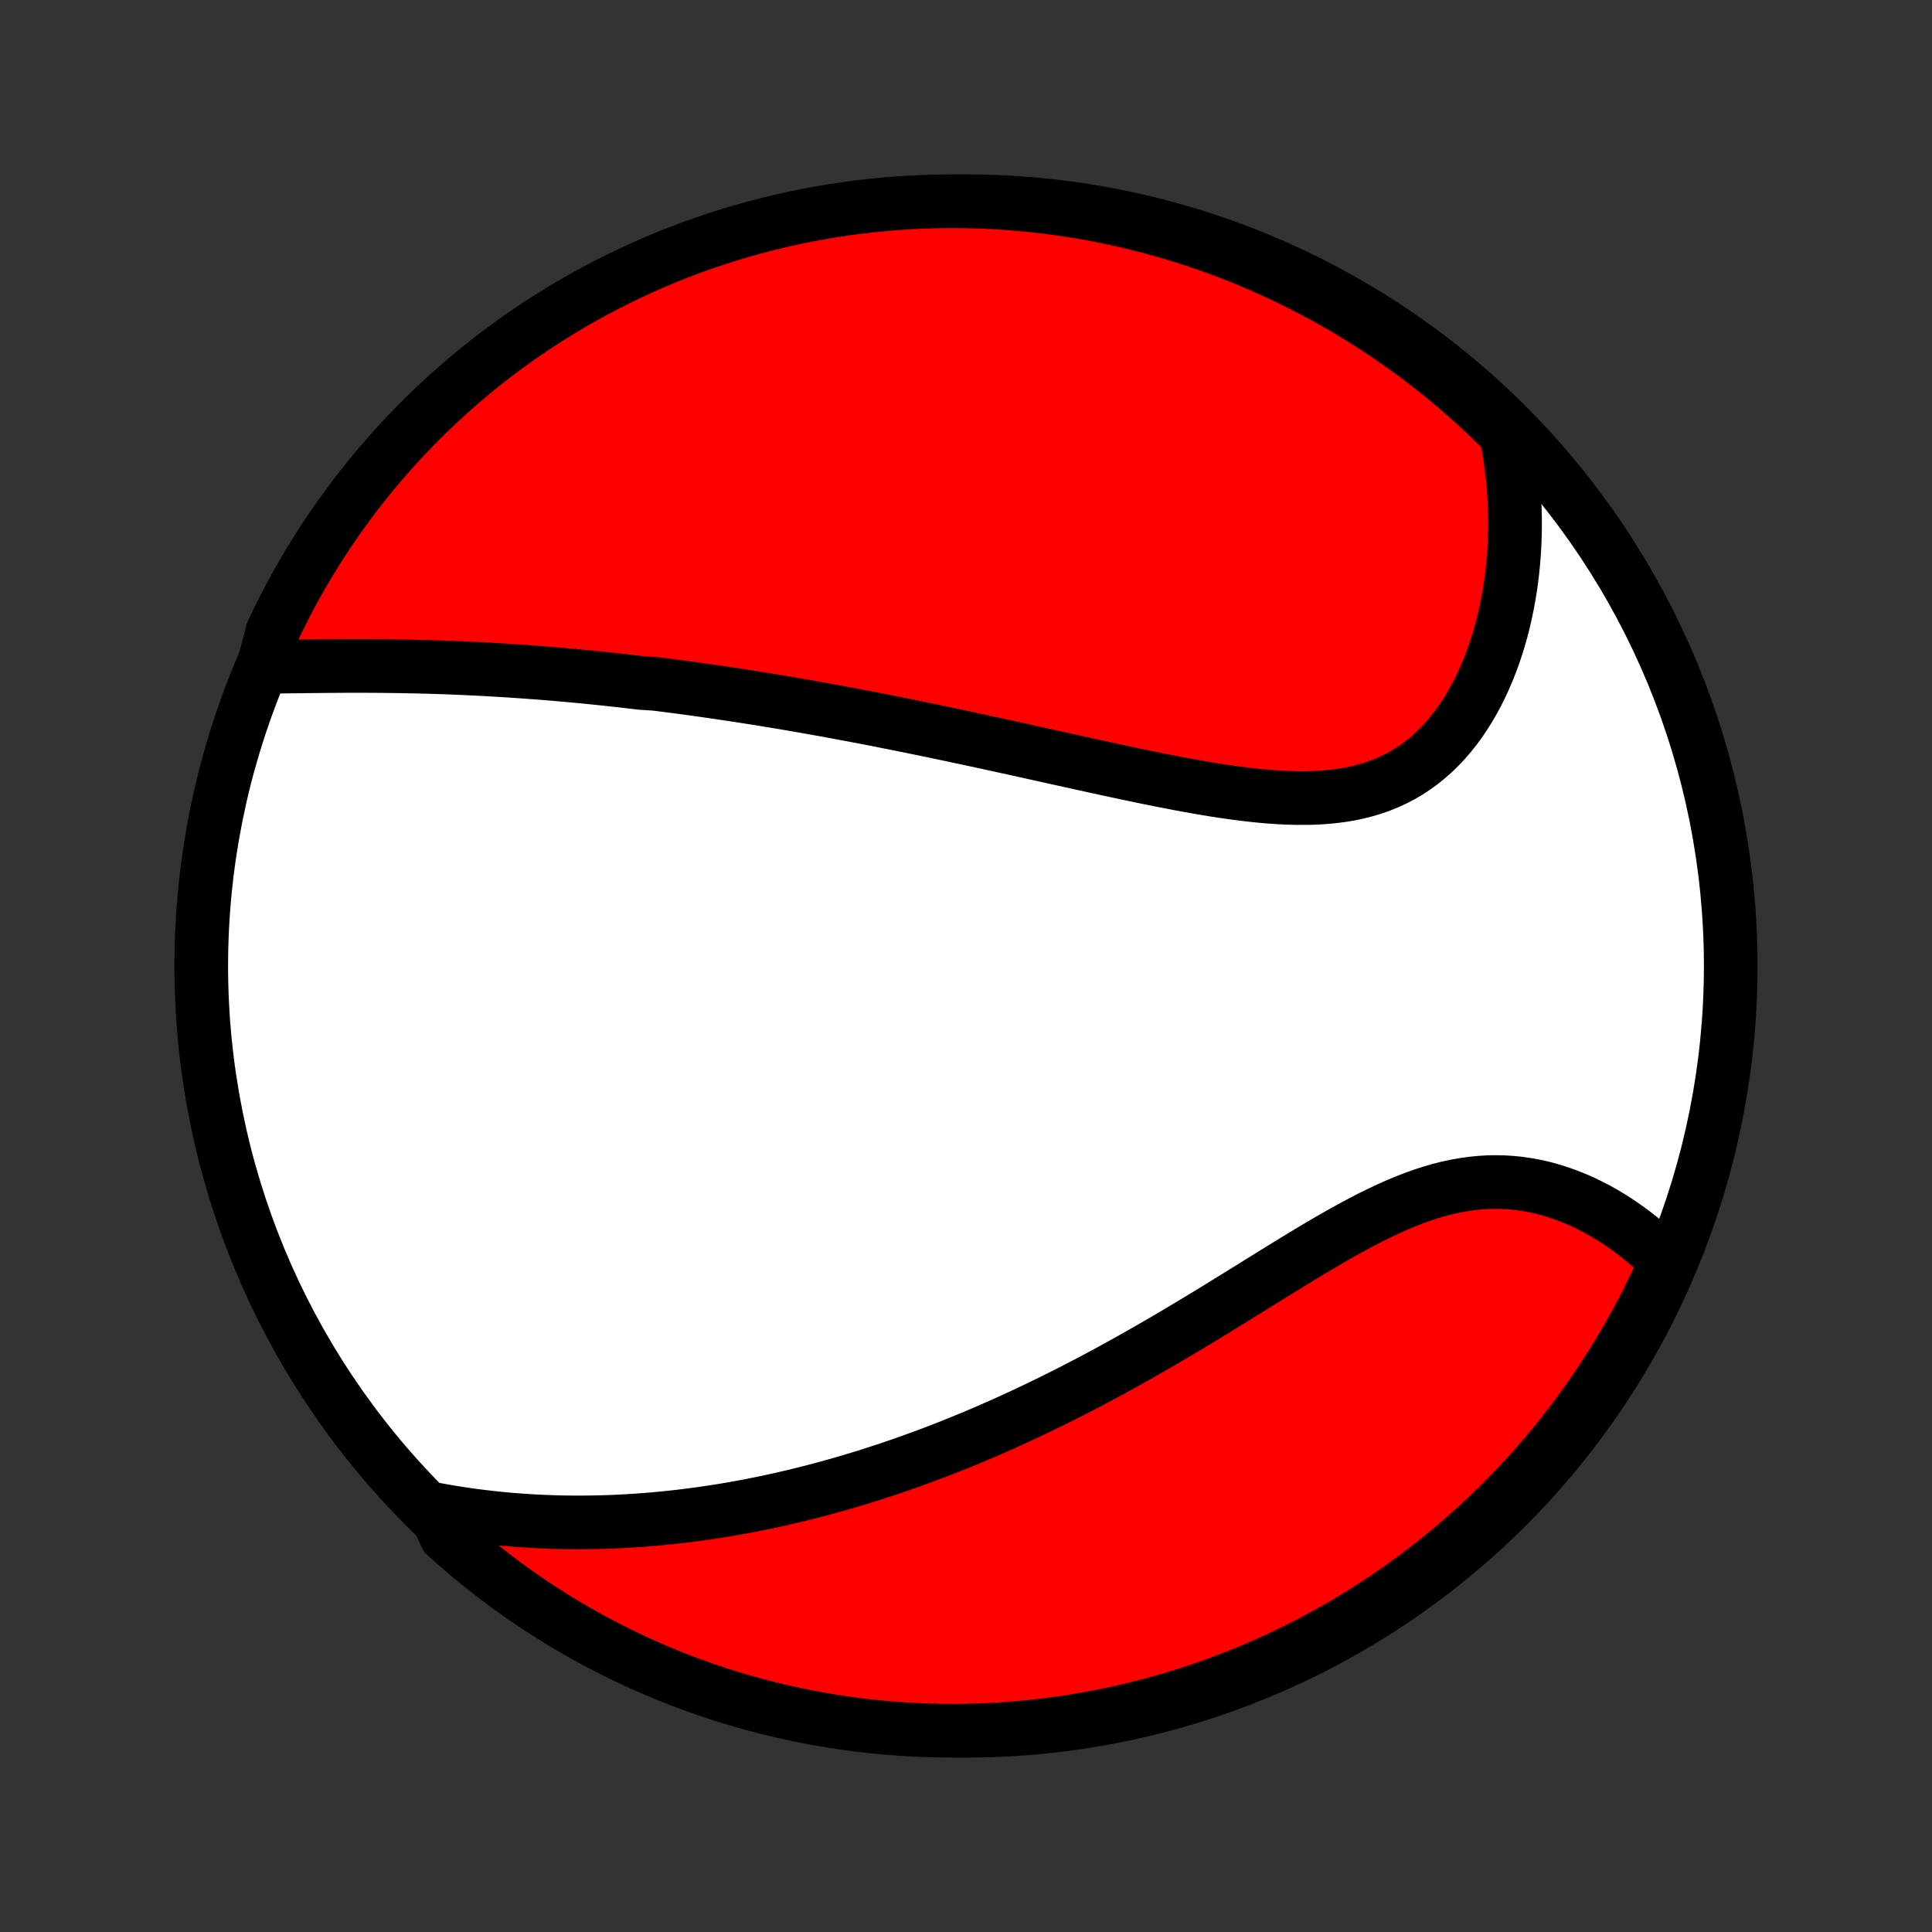 <?xml version="1.0" encoding="utf-8" standalone="no"?>
<!DOCTYPE svg PUBLIC "-//W3C//DTD SVG 1.1//EN"
  "http://www.w3.org/Graphics/SVG/1.1/DTD/svg11.dtd">
<!-- Created with matplotlib (http://matplotlib.org/) -->
<svg height="72pt" version="1.1" viewBox="0 0 72 72" width="72pt" xmlns="http://www.w3.org/2000/svg" xmlns:xlink="http://www.w3.org/1999/xlink">
 <rect x="0" y="0" width="72" height="72" fill="#333333" stroke="none"/>
 <defs>
  <style type="text/css">
*{stroke-linecap:butt;stroke-linejoin:round;}
  </style>
 </defs>
 <g id="figure_1">
  <g id="patch_1">
   <path d="
M0 72
L72 72
L72 0
L0 0
z
" style="fill:none;"/>
  </g>
  <g id="axes_1">
   <g id="PatchCollection_1">
    <defs>
     <path d="
M36 -7.5
C43.558 -7.5 50.808 -10.503 56.153 -15.848
C61.497 -21.192 64.5 -28.442 64.5 -36
C64.5 -43.558 61.497 -50.808 56.153 -56.153
C50.808 -61.497 43.558 -64.5 36 -64.5
C28.442 -64.5 21.192 -61.497 15.848 -56.153
C10.503 -50.808 7.5 -43.558 7.5 -36
C7.5 -28.442 10.503 -21.192 15.848 -15.848
C21.192 -10.503 28.442 -7.5 36 -7.5
z
" id="C0_0_a811fe30f3"/>
     <path d="
M9.809 -47.151
L10.065 -47.153
L10.322 -47.155
L10.579 -47.158
L10.838 -47.161
L11.097 -47.164
L11.356 -47.168
L11.615 -47.171
L11.874 -47.173
L12.134 -47.176
L12.393 -47.178
L12.653 -47.18
L12.912 -47.181
L13.171 -47.181
L13.429 -47.181
L13.688 -47.181
L13.945 -47.18
L14.203 -47.178
L14.46 -47.175
L14.716 -47.172
L14.972 -47.168
L15.227 -47.163
L15.482 -47.158
L15.736 -47.152
L15.99 -47.145
L16.243 -47.137
L16.495 -47.129
L16.747 -47.12
L16.999 -47.11
L17.25 -47.099
L17.5 -47.088
L17.75 -47.076
L17.999 -47.063
L18.248 -47.049
L18.496 -47.035
L18.744 -47.02
L18.991 -47.005
L19.238 -46.988
L19.485 -46.971
L19.731 -46.953
L19.977 -46.935
L20.223 -46.916
L20.468 -46.896
L20.714 -46.876
L20.959 -46.854
L21.204 -46.833
L21.449 -46.81
L21.693 -46.787
L21.938 -46.763
L22.183 -46.738
L22.428 -46.713
L22.672 -46.687
L22.918 -46.66
L23.163 -46.633
L23.408 -46.605
L23.654 -46.577
L23.9 -46.547
L24.392 -46.517
L24.64 -46.487
L24.887 -46.455
L25.135 -46.423
L25.384 -46.391
L25.633 -46.357
L25.883 -46.323
L26.134 -46.288
L26.385 -46.252
L26.637 -46.216
L26.89 -46.179
L27.144 -46.141
L27.399 -46.103
L27.654 -46.063
L27.911 -46.023
L28.169 -45.983
L28.428 -45.941
L28.689 -45.898
L28.95 -45.855
L29.213 -45.811
L29.477 -45.767
L29.742 -45.721
L30.009 -45.674
L30.277 -45.627
L30.547 -45.579
L30.819 -45.53
L31.092 -45.48
L31.366 -45.429
L31.642 -45.377
L31.921 -45.325
L32.2 -45.271
L32.482 -45.217
L32.766 -45.162
L33.051 -45.105
L33.338 -45.048
L33.627 -44.99
L33.919 -44.931
L34.212 -44.871
L34.507 -44.811
L34.805 -44.749
L35.104 -44.686
L35.406 -44.623
L35.709 -44.558
L36.015 -44.493
L36.323 -44.427
L36.633 -44.36
L36.946 -44.292
L37.26 -44.223
L37.577 -44.154
L37.896 -44.084
L38.217 -44.013
L38.54 -43.941
L38.865 -43.869
L39.192 -43.797
L39.521 -43.724
L39.851 -43.651
L40.184 -43.577
L40.519 -43.504
L40.855 -43.43
L41.193 -43.356
L41.532 -43.283
L41.872 -43.21
L42.214 -43.138
L42.557 -43.066
L42.901 -42.996
L43.246 -42.926
L43.592 -42.859
L43.938 -42.792
L44.284 -42.728
L44.63 -42.666
L44.976 -42.607
L45.322 -42.551
L45.667 -42.498
L46.011 -42.45
L46.355 -42.405
L46.696 -42.366
L47.036 -42.331
L47.374 -42.303
L47.709 -42.281
L48.042 -42.266
L48.371 -42.258
L48.698 -42.258
L49.02 -42.267
L49.339 -42.286
L49.652 -42.314
L49.962 -42.353
L50.266 -42.402
L50.564 -42.463
L50.857 -42.536
L51.144 -42.62
L51.424 -42.717
L51.698 -42.827
L51.965 -42.949
L52.224 -43.083
L52.477 -43.231
L52.722 -43.391
L52.959 -43.563
L53.189 -43.747
L53.411 -43.942
L53.625 -44.149
L53.831 -44.367
L54.029 -44.594
L54.219 -44.832
L54.401 -45.078
L54.574 -45.334
L54.74 -45.596
L54.898 -45.867
L55.047 -46.144
L55.189 -46.428
L55.322 -46.717
L55.448 -47.011
L55.566 -47.31
L55.676 -47.613
L55.779 -47.92
L55.874 -48.23
L55.962 -48.543
L56.042 -48.859
L56.114 -49.176
L56.18 -49.495
L56.238 -49.816
L56.29 -50.138
L56.334 -50.46
L56.372 -50.783
L56.403 -51.106
L56.427 -51.43
L56.445 -51.753
L56.456 -52.075
L56.461 -52.398
L56.46 -52.719
L56.452 -53.04
L56.438 -53.36
L56.419 -53.678
L56.393 -53.996
L56.362 -54.312
L56.325 -54.627
L56.282 -54.94
L56.234 -55.252
L56.18 -55.562
L56.121 -55.87
L55.769 -56.177
L55.408 -56.529
L55.041 -56.871
L54.668 -57.206
L54.289 -57.535
L53.905 -57.858
L53.515 -58.174
L53.12 -58.483
L52.72 -58.785
L52.314 -59.08
L51.904 -59.369
L51.489 -59.65
L51.069 -59.924
L50.645 -60.19
L50.216 -60.45
L49.782 -60.702
L49.345 -60.946
L48.903 -61.183
L48.458 -61.412
L48.009 -61.633
L47.556 -61.846
L47.099 -62.052
L46.639 -62.25
L46.176 -62.44
L45.71 -62.621
L45.241 -62.795
L44.769 -62.96
L44.295 -63.117
L43.818 -63.266
L43.338 -63.407
L42.856 -63.539
L42.372 -63.663
L41.887 -63.778
L41.399 -63.885
L40.91 -63.984
L40.419 -64.074
L39.927 -64.155
L39.434 -64.228
L38.94 -64.292
L38.444 -64.348
L37.949 -64.395
L37.452 -64.433
L36.955 -64.463
L36.458 -64.484
L35.96 -64.496
L35.463 -64.5
L34.966 -64.495
L34.469 -64.481
L33.972 -64.459
L33.477 -64.428
L32.981 -64.388
L32.487 -64.34
L31.994 -64.283
L31.502 -64.217
L31.012 -64.143
L30.523 -64.06
L30.036 -63.969
L29.55 -63.869
L29.067 -63.761
L28.585 -63.644
L28.106 -63.519
L27.63 -63.385
L27.155 -63.243
L26.684 -63.093
L26.215 -62.934
L25.75 -62.768
L25.287 -62.593
L24.828 -62.41
L24.372 -62.219
L23.919 -62.02
L23.471 -61.813
L23.026 -61.598
L22.585 -61.376
L22.148 -61.145
L21.716 -60.907
L21.287 -60.662
L20.864 -60.409
L20.445 -60.148
L20.03 -59.88
L19.621 -59.605
L19.216 -59.323
L18.817 -59.034
L18.422 -58.737
L18.034 -58.434
L17.65 -58.124
L17.272 -57.807
L16.9 -57.483
L16.534 -57.153
L16.174 -56.816
L15.819 -56.474
L15.471 -56.124
L15.129 -55.769
L14.794 -55.408
L14.465 -55.041
L14.142 -54.668
L13.826 -54.289
L13.517 -53.905
L13.215 -53.515
L12.92 -53.12
L12.631 -52.72
L12.35 -52.314
L12.076 -51.904
L11.81 -51.489
L11.55 -51.069
L11.299 -50.645
L11.054 -50.216
L10.817 -49.782
L10.588 -49.345
L10.367 -48.903
L10.153 -48.458
z
" id="C0_1_c9359df59c"/>
     <path d="
M16.177 -15.757
L16.481 -15.701
L16.784 -15.649
L17.084 -15.601
L17.384 -15.556
L17.682 -15.515
L17.979 -15.478
L18.274 -15.443
L18.568 -15.412
L18.86 -15.384
L19.151 -15.359
L19.44 -15.338
L19.728 -15.319
L20.015 -15.303
L20.3 -15.29
L20.584 -15.279
L20.867 -15.271
L21.149 -15.266
L21.429 -15.264
L21.709 -15.264
L21.987 -15.267
L22.264 -15.272
L22.54 -15.279
L22.815 -15.289
L23.089 -15.301
L23.362 -15.315
L23.634 -15.332
L23.905 -15.351
L24.176 -15.372
L24.446 -15.395
L24.715 -15.421
L24.984 -15.448
L25.252 -15.477
L25.519 -15.509
L25.786 -15.543
L26.052 -15.578
L26.318 -15.616
L26.583 -15.656
L26.849 -15.697
L27.113 -15.741
L27.378 -15.787
L27.643 -15.835
L27.907 -15.884
L28.171 -15.936
L28.436 -15.989
L28.7 -16.045
L28.964 -16.102
L29.228 -16.162
L29.493 -16.223
L29.758 -16.287
L30.023 -16.352
L30.288 -16.42
L30.554 -16.489
L30.82 -16.561
L31.086 -16.635
L31.353 -16.71
L31.62 -16.788
L31.888 -16.868
L32.157 -16.95
L32.426 -17.034
L32.696 -17.121
L32.967 -17.209
L33.238 -17.3
L33.511 -17.393
L33.784 -17.489
L34.058 -17.587
L34.333 -17.687
L34.609 -17.789
L34.886 -17.894
L35.164 -18.001
L35.443 -18.111
L35.723 -18.223
L36.005 -18.338
L36.287 -18.455
L36.571 -18.575
L36.856 -18.698
L37.142 -18.823
L37.43 -18.951
L37.718 -19.081
L38.009 -19.215
L38.3 -19.351
L38.593 -19.49
L38.887 -19.631
L39.183 -19.776
L39.48 -19.923
L39.778 -20.073
L40.078 -20.226
L40.379 -20.382
L40.681 -20.54
L40.985 -20.702
L41.29 -20.866
L41.596 -21.033
L41.904 -21.203
L42.213 -21.375
L42.523 -21.551
L42.835 -21.729
L43.147 -21.909
L43.461 -22.092
L43.775 -22.277
L44.091 -22.465
L44.408 -22.654
L44.725 -22.846
L45.044 -23.039
L45.363 -23.234
L45.682 -23.431
L46.003 -23.628
L46.323 -23.827
L46.645 -24.026
L46.966 -24.226
L47.288 -24.426
L47.61 -24.625
L47.932 -24.824
L48.254 -25.021
L48.576 -25.217
L48.898 -25.411
L49.219 -25.602
L49.541 -25.79
L49.861 -25.974
L50.181 -26.153
L50.501 -26.328
L50.819 -26.497
L51.137 -26.66
L51.454 -26.815
L51.77 -26.963
L52.086 -27.103
L52.399 -27.234
L52.712 -27.355
L53.024 -27.466
L53.334 -27.567
L53.642 -27.656
L53.949 -27.734
L54.255 -27.8
L54.558 -27.854
L54.86 -27.896
L55.159 -27.926
L55.457 -27.944
L55.752 -27.949
L56.044 -27.943
L56.334 -27.924
L56.62 -27.895
L56.904 -27.854
L57.184 -27.803
L57.462 -27.741
L57.735 -27.669
L58.005 -27.588
L58.27 -27.498
L58.532 -27.4
L58.79 -27.294
L59.043 -27.18
L59.291 -27.058
L59.535 -26.931
L59.775 -26.796
L60.009 -26.656
L60.239 -26.511
L60.464 -26.36
L60.683 -26.205
L60.898 -26.045
L61.107 -25.881
L61.312 -25.713
L61.511 -25.541
L61.704 -25.366
L61.893 -25.188
L62.064 -25.007
L61.859 -24.472
L61.646 -24.019
L61.425 -23.569
L61.197 -23.123
L60.96 -22.682
L60.717 -22.244
L60.465 -21.81
L60.206 -21.381
L59.94 -20.956
L59.666 -20.536
L59.386 -20.121
L59.098 -19.71
L58.803 -19.305
L58.501 -18.904
L58.193 -18.509
L57.877 -18.119
L57.555 -17.734
L57.226 -17.355
L56.891 -16.982
L56.55 -16.614
L56.202 -16.253
L55.848 -15.897
L55.488 -15.547
L55.122 -15.204
L54.75 -14.867
L54.373 -14.537
L53.99 -14.213
L53.601 -13.895
L53.207 -13.585
L52.808 -13.281
L52.404 -12.984
L51.995 -12.694
L51.581 -12.412
L51.162 -12.136
L50.738 -11.868
L50.31 -11.607
L49.878 -11.353
L49.441 -11.107
L49.001 -10.869
L48.556 -10.638
L48.108 -10.415
L47.656 -10.2
L47.2 -9.992
L46.741 -9.793
L46.279 -9.601
L45.813 -9.418
L45.345 -9.243
L44.873 -9.076
L44.399 -8.917
L43.923 -8.766
L43.444 -8.623
L42.962 -8.489
L42.479 -8.364
L41.994 -8.246
L41.507 -8.137
L41.018 -8.037
L40.527 -7.945
L40.035 -7.862
L39.542 -7.787
L39.048 -7.721
L38.553 -7.663
L38.058 -7.615
L37.561 -7.574
L37.064 -7.543
L36.567 -7.52
L36.07 -7.506
L35.572 -7.5
L35.075 -7.503
L34.578 -7.515
L34.081 -7.535
L33.586 -7.565
L33.09 -7.602
L32.596 -7.649
L32.103 -7.704
L31.61 -7.768
L31.12 -7.84
L30.63 -7.921
L30.143 -8.01
L29.657 -8.108
L29.173 -8.215
L28.691 -8.33
L28.211 -8.453
L27.734 -8.585
L27.259 -8.725
L26.787 -8.873
L26.318 -9.03
L25.852 -9.195
L25.388 -9.368
L24.928 -9.549
L24.472 -9.738
L24.019 -9.936
L23.569 -10.141
L23.123 -10.354
L22.682 -10.575
L22.244 -10.803
L21.81 -11.04
L21.381 -11.284
L20.956 -11.535
L20.536 -11.794
L20.121 -12.06
L19.71 -12.334
L19.305 -12.614
L18.904 -12.902
L18.509 -13.197
L18.119 -13.499
L17.734 -13.807
L17.355 -14.123
L16.982 -14.445
L16.614 -14.774
z
" id="C0_2_817debab35"/>
    </defs>
    <g clip-path="url(#p1bffca34e9)">
     <use style="fill:#ffffff;stroke:#000000;stroke-width:2.0;" x="0.0" xlink:href="#C0_0_a811fe30f3" y="72.0"/>
    </g>
    <g clip-path="url(#p1bffca34e9)">
     <use style="fill:#ff0000;stroke:#000000;stroke-width:2.0;" x="0.0" xlink:href="#C0_1_c9359df59c" y="72.0"/>
    </g>
    <g clip-path="url(#p1bffca34e9)">
     <use style="fill:#ff0000;stroke:#000000;stroke-width:2.0;" x="0.0" xlink:href="#C0_2_817debab35" y="72.0"/>
    </g>
   </g>
  </g>
 </g>
 <defs>
  <clipPath id="p1bffca34e9">
   <rect height="72.0" width="72.0" x="0.0" y="0.0"/>
  </clipPath>
 </defs>
</svg>
